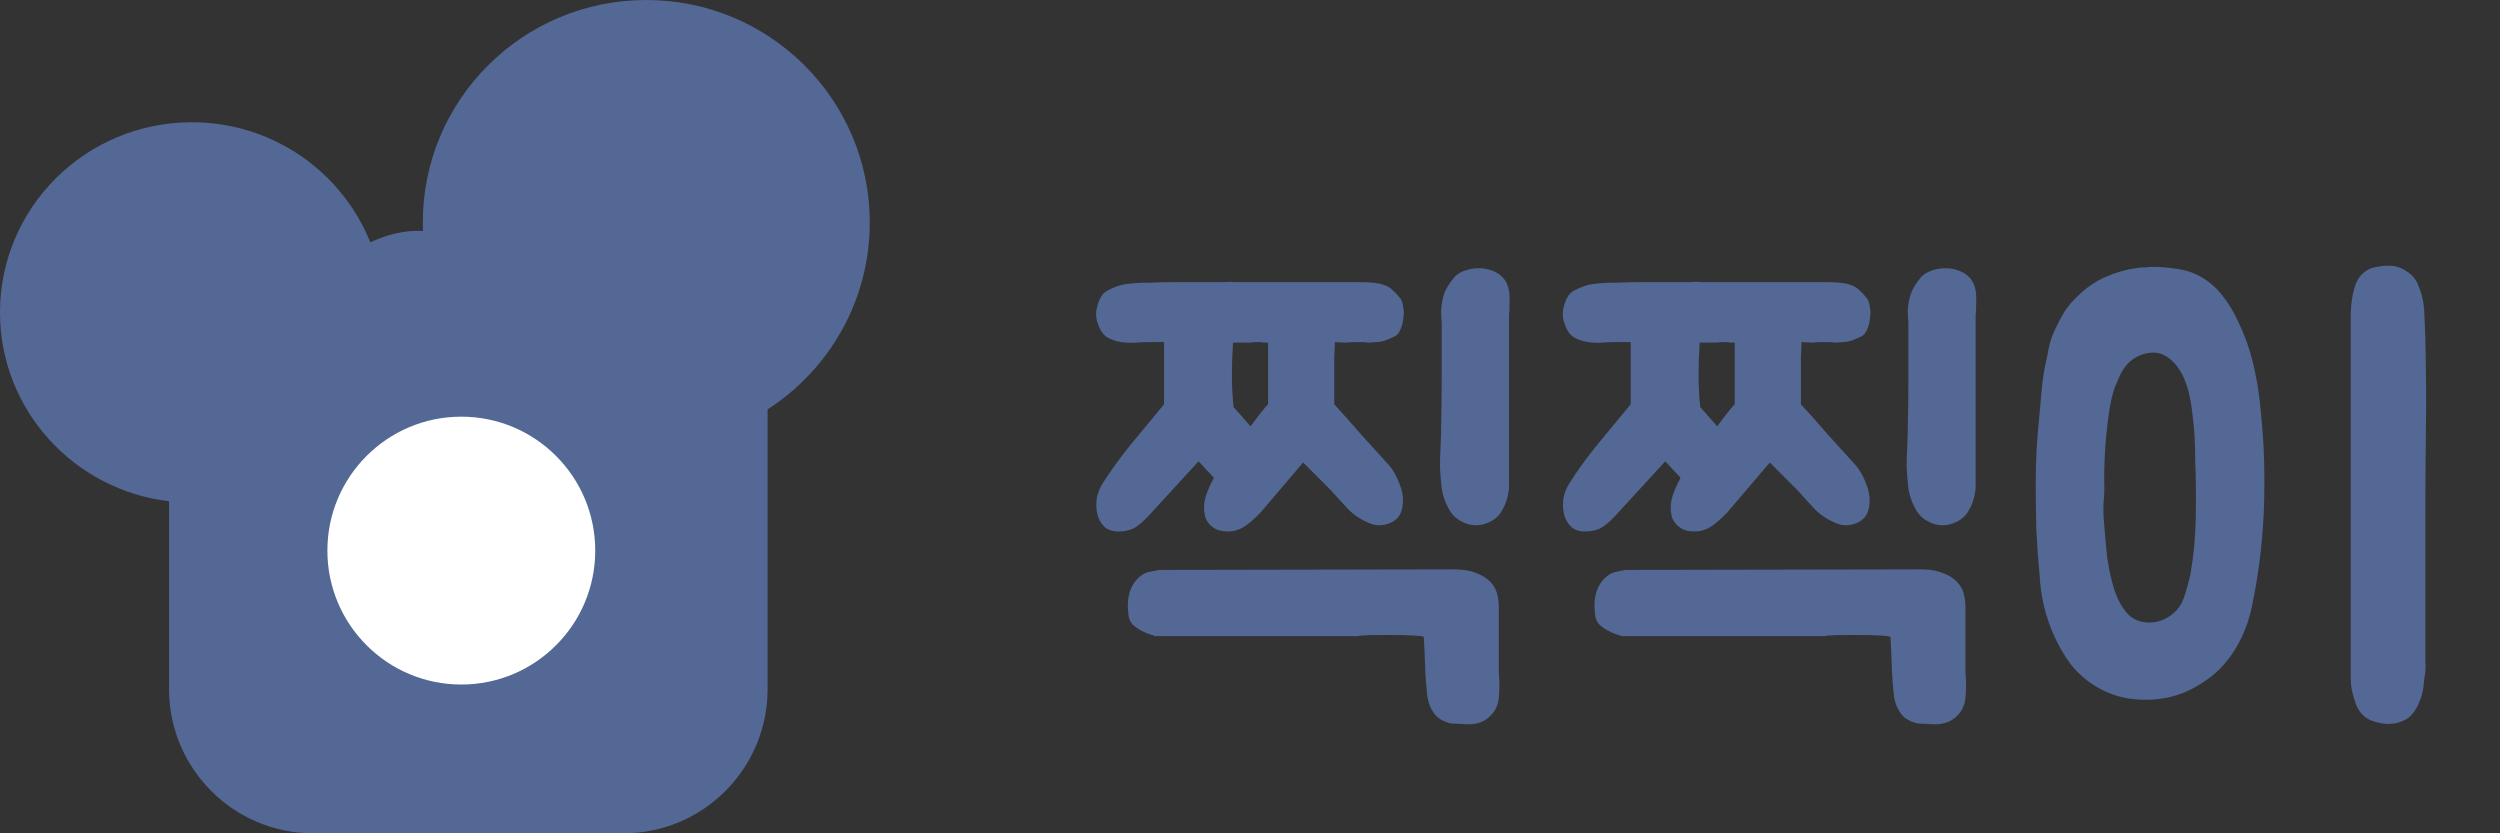<svg width="84" height="28" viewBox="0 0 84 28" fill="none" xmlns="http://www.w3.org/2000/svg">
<rect x="0" y="0" width="84" height="28" fill="#333333" stroke="none"/>
<path fill-rule="evenodd" clip-rule="evenodd" d="M25.791 13.755C27.857 12.424 29.224 10.109 29.224 7.476C29.224 3.347 25.862 0 21.715 0C17.568 0 14.206 3.347 14.206 7.476C14.206 7.572 14.208 7.667 14.212 7.762C13.614 7.724 13.01 7.877 12.441 8.142C11.495 5.779 9.168 4.108 6.447 4.108C2.886 4.108 0 6.968 0 10.497C0 13.769 2.481 16.466 5.68 16.842V23.151C5.68 25.829 7.851 28 10.53 28H20.943C23.621 28 25.792 25.829 25.792 23.151V13.862C25.792 13.827 25.792 13.791 25.791 13.755Z" fill="#536894"/>
<path d="M20 18.5C20 20.985 17.985 23 15.5 23C13.015 23 11 20.985 11 18.5C11 16.015 13.015 14 15.5 14C17.985 14 20 16.015 20 18.5Z" fill="white"/>
<path d="M45.667 11.493C45.452 11.493 45.3 11.499 45.211 11.512C45.135 11.512 45.015 11.506 44.85 11.493C44.85 11.632 44.844 11.797 44.831 11.987C44.831 12.177 44.831 12.367 44.831 12.557C44.831 12.747 44.831 12.937 44.831 13.127C44.831 13.304 44.831 13.456 44.831 13.583C45.11 13.887 45.414 14.229 45.743 14.609C46.072 14.976 46.383 15.318 46.674 15.635C46.826 15.812 46.953 16.047 47.054 16.338C47.156 16.629 47.168 16.902 47.092 17.155C47.029 17.37 46.883 17.516 46.655 17.592C46.44 17.668 46.237 17.668 46.047 17.592C45.756 17.478 45.509 17.32 45.306 17.117C45.116 16.914 44.913 16.693 44.698 16.452L43.786 15.54L42.361 17.212C42.158 17.427 41.968 17.592 41.791 17.706C41.627 17.807 41.449 17.858 41.259 17.858C41.056 17.858 40.892 17.814 40.765 17.725C40.639 17.636 40.55 17.522 40.499 17.383C40.461 17.244 40.449 17.092 40.461 16.927C40.486 16.75 40.537 16.579 40.613 16.414C40.639 16.351 40.664 16.294 40.689 16.243C40.727 16.18 40.759 16.116 40.784 16.053C40.708 15.964 40.626 15.876 40.537 15.787C40.461 15.698 40.373 15.603 40.271 15.502L38.58 17.345C38.377 17.56 38.206 17.7 38.067 17.763C37.928 17.826 37.763 17.858 37.573 17.858C37.37 17.858 37.212 17.801 37.098 17.687C36.984 17.573 36.908 17.434 36.87 17.269C36.832 17.104 36.826 16.927 36.851 16.737C36.889 16.547 36.959 16.376 37.06 16.224C37.352 15.768 37.675 15.325 38.029 14.894C38.384 14.463 38.745 14.026 39.112 13.583V11.493H38.618C38.479 11.493 38.327 11.499 38.162 11.512C37.998 11.525 37.833 11.518 37.668 11.493C37.504 11.468 37.352 11.417 37.212 11.341C37.073 11.252 36.971 11.113 36.908 10.923C36.845 10.784 36.819 10.632 36.832 10.467C36.858 10.29 36.908 10.131 36.984 9.992C37.047 9.865 37.161 9.77 37.326 9.707C37.491 9.631 37.636 9.58 37.763 9.555C37.852 9.542 37.959 9.53 38.086 9.517C38.213 9.504 38.397 9.498 38.637 9.498C38.891 9.485 39.214 9.479 39.606 9.479C40.011 9.479 40.531 9.479 41.164 9.479C41.266 9.466 41.373 9.466 41.487 9.479C41.601 9.479 41.709 9.479 41.81 9.479H42.399H42.475H45.591C45.806 9.479 45.984 9.485 46.123 9.498C46.275 9.511 46.402 9.536 46.503 9.574C46.617 9.612 46.712 9.669 46.788 9.745C46.877 9.821 46.965 9.916 47.054 10.03C47.105 10.106 47.136 10.207 47.149 10.334C47.175 10.448 47.175 10.575 47.149 10.714C47.136 10.841 47.105 10.961 47.054 11.075C47.004 11.189 46.94 11.265 46.864 11.303C46.776 11.341 46.674 11.385 46.56 11.436C46.446 11.474 46.339 11.493 46.237 11.493C46.098 11.506 46.003 11.512 45.952 11.512C45.914 11.499 45.819 11.493 45.667 11.493ZM48.631 19.131C49.011 19.118 49.309 19.15 49.524 19.226C49.752 19.302 49.929 19.403 50.056 19.53C50.183 19.657 50.265 19.796 50.303 19.948C50.341 20.1 50.36 20.252 50.36 20.404V22.608C50.386 22.887 50.386 23.165 50.36 23.444C50.335 23.71 50.227 23.925 50.037 24.09C49.86 24.255 49.626 24.337 49.334 24.337C49.271 24.337 49.157 24.331 48.992 24.318C48.828 24.318 48.714 24.305 48.65 24.28C48.486 24.229 48.352 24.153 48.251 24.052C48.163 23.951 48.093 23.837 48.042 23.71C47.992 23.583 47.96 23.444 47.947 23.292C47.934 23.153 47.922 23.013 47.909 22.874C47.909 22.823 47.903 22.722 47.89 22.57C47.89 22.431 47.884 22.279 47.871 22.114C47.871 21.962 47.865 21.816 47.852 21.677C47.852 21.538 47.846 21.443 47.833 21.392C47.795 21.379 47.688 21.367 47.51 21.354C47.346 21.341 47.029 21.335 46.56 21.335C46.155 21.335 45.901 21.341 45.8 21.354C45.712 21.354 45.661 21.36 45.648 21.373H38.789L38.77 21.354C38.77 21.354 38.726 21.341 38.637 21.316C38.561 21.291 38.472 21.253 38.371 21.202C38.27 21.151 38.169 21.082 38.067 20.993C37.978 20.904 37.928 20.79 37.915 20.651C37.852 20.17 37.934 19.79 38.162 19.511C38.314 19.334 38.479 19.232 38.656 19.207C38.834 19.169 38.928 19.15 38.941 19.15L48.631 19.131ZM50.702 16.414C50.702 16.414 50.696 16.458 50.683 16.547C50.67 16.636 50.645 16.737 50.607 16.851C50.569 16.965 50.512 17.085 50.436 17.212C50.36 17.326 50.259 17.421 50.132 17.497C49.955 17.598 49.778 17.649 49.6 17.649C49.385 17.649 49.176 17.579 48.973 17.44C48.834 17.339 48.726 17.206 48.65 17.041C48.549 16.851 48.479 16.642 48.441 16.414C48.416 16.186 48.397 15.952 48.384 15.711C48.384 15.47 48.391 15.236 48.403 15.008C48.416 14.767 48.422 14.539 48.422 14.324C48.435 13.779 48.441 13.241 48.441 12.709C48.441 12.164 48.441 11.626 48.441 11.094V10.847C48.428 10.708 48.422 10.562 48.422 10.41C48.435 10.245 48.46 10.093 48.498 9.954C48.549 9.764 48.663 9.561 48.84 9.346C48.941 9.219 49.081 9.131 49.258 9.08C49.448 9.017 49.651 8.998 49.866 9.023C50.246 9.086 50.499 9.251 50.626 9.517C50.702 9.682 50.734 9.884 50.721 10.125C50.721 10.366 50.715 10.511 50.702 10.562V16.414ZM42.266 11.493C42.165 11.493 42.076 11.499 42 11.512C41.937 11.512 41.873 11.512 41.81 11.512H41.43C41.405 11.867 41.392 12.234 41.392 12.614C41.392 12.981 41.411 13.336 41.449 13.678L42.019 14.324C42.298 13.944 42.494 13.697 42.608 13.583V11.512C42.557 11.512 42.507 11.512 42.456 11.512C42.418 11.499 42.355 11.493 42.266 11.493ZM61.347 11.493C61.132 11.493 60.98 11.499 60.891 11.512C60.815 11.512 60.695 11.506 60.53 11.493C60.53 11.632 60.524 11.797 60.511 11.987C60.511 12.177 60.511 12.367 60.511 12.557C60.511 12.747 60.511 12.937 60.511 13.127C60.511 13.304 60.511 13.456 60.511 13.583C60.79 13.887 61.094 14.229 61.423 14.609C61.752 14.976 62.063 15.318 62.354 15.635C62.506 15.812 62.633 16.047 62.734 16.338C62.835 16.629 62.848 16.902 62.772 17.155C62.709 17.37 62.563 17.516 62.335 17.592C62.12 17.668 61.917 17.668 61.727 17.592C61.436 17.478 61.189 17.32 60.986 17.117C60.796 16.914 60.593 16.693 60.378 16.452L59.466 15.54L58.041 17.212C57.838 17.427 57.648 17.592 57.471 17.706C57.306 17.807 57.129 17.858 56.939 17.858C56.736 17.858 56.572 17.814 56.445 17.725C56.318 17.636 56.23 17.522 56.179 17.383C56.141 17.244 56.128 17.092 56.141 16.927C56.166 16.75 56.217 16.579 56.293 16.414C56.318 16.351 56.344 16.294 56.369 16.243C56.407 16.18 56.439 16.116 56.464 16.053C56.388 15.964 56.306 15.876 56.217 15.787C56.141 15.698 56.052 15.603 55.951 15.502L54.26 17.345C54.057 17.56 53.886 17.7 53.747 17.763C53.608 17.826 53.443 17.858 53.253 17.858C53.05 17.858 52.892 17.801 52.778 17.687C52.664 17.573 52.588 17.434 52.55 17.269C52.512 17.104 52.506 16.927 52.531 16.737C52.569 16.547 52.639 16.376 52.74 16.224C53.031 15.768 53.354 15.325 53.709 14.894C54.064 14.463 54.425 14.026 54.792 13.583V11.493H54.298C54.159 11.493 54.007 11.499 53.842 11.512C53.677 11.525 53.513 11.518 53.348 11.493C53.183 11.468 53.031 11.417 52.892 11.341C52.753 11.252 52.651 11.113 52.588 10.923C52.525 10.784 52.499 10.632 52.512 10.467C52.537 10.29 52.588 10.131 52.664 9.992C52.727 9.865 52.841 9.77 53.006 9.707C53.171 9.631 53.316 9.58 53.443 9.555C53.532 9.542 53.639 9.53 53.766 9.517C53.893 9.504 54.076 9.498 54.317 9.498C54.57 9.485 54.893 9.479 55.286 9.479C55.691 9.479 56.211 9.479 56.844 9.479C56.945 9.466 57.053 9.466 57.167 9.479C57.281 9.479 57.389 9.479 57.49 9.479H58.079H58.155H61.271C61.486 9.479 61.664 9.485 61.803 9.498C61.955 9.511 62.082 9.536 62.183 9.574C62.297 9.612 62.392 9.669 62.468 9.745C62.557 9.821 62.645 9.916 62.734 10.03C62.785 10.106 62.816 10.207 62.829 10.334C62.854 10.448 62.854 10.575 62.829 10.714C62.816 10.841 62.785 10.961 62.734 11.075C62.683 11.189 62.62 11.265 62.544 11.303C62.455 11.341 62.354 11.385 62.24 11.436C62.126 11.474 62.018 11.493 61.917 11.493C61.778 11.506 61.683 11.512 61.632 11.512C61.594 11.499 61.499 11.493 61.347 11.493ZM64.311 19.131C64.691 19.118 64.989 19.15 65.204 19.226C65.432 19.302 65.609 19.403 65.736 19.53C65.863 19.657 65.945 19.796 65.983 19.948C66.021 20.1 66.04 20.252 66.04 20.404V22.608C66.065 22.887 66.065 23.165 66.04 23.444C66.015 23.71 65.907 23.925 65.717 24.09C65.54 24.255 65.305 24.337 65.014 24.337C64.951 24.337 64.837 24.331 64.672 24.318C64.507 24.318 64.393 24.305 64.33 24.28C64.165 24.229 64.032 24.153 63.931 24.052C63.842 23.951 63.773 23.837 63.722 23.71C63.671 23.583 63.64 23.444 63.627 23.292C63.614 23.153 63.602 23.013 63.589 22.874C63.589 22.823 63.583 22.722 63.57 22.57C63.57 22.431 63.564 22.279 63.551 22.114C63.551 21.962 63.545 21.816 63.532 21.677C63.532 21.538 63.526 21.443 63.513 21.392C63.475 21.379 63.367 21.367 63.19 21.354C63.025 21.341 62.709 21.335 62.24 21.335C61.835 21.335 61.581 21.341 61.48 21.354C61.391 21.354 61.341 21.36 61.328 21.373H54.469L54.45 21.354C54.45 21.354 54.406 21.341 54.317 21.316C54.241 21.291 54.152 21.253 54.051 21.202C53.95 21.151 53.848 21.082 53.747 20.993C53.658 20.904 53.608 20.79 53.595 20.651C53.532 20.17 53.614 19.79 53.842 19.511C53.994 19.334 54.159 19.232 54.336 19.207C54.513 19.169 54.608 19.15 54.621 19.15L64.311 19.131ZM66.382 16.414C66.382 16.414 66.376 16.458 66.363 16.547C66.35 16.636 66.325 16.737 66.287 16.851C66.249 16.965 66.192 17.085 66.116 17.212C66.04 17.326 65.939 17.421 65.812 17.497C65.635 17.598 65.457 17.649 65.28 17.649C65.065 17.649 64.856 17.579 64.653 17.44C64.514 17.339 64.406 17.206 64.33 17.041C64.229 16.851 64.159 16.642 64.121 16.414C64.096 16.186 64.077 15.952 64.064 15.711C64.064 15.47 64.07 15.236 64.083 15.008C64.096 14.767 64.102 14.539 64.102 14.324C64.115 13.779 64.121 13.241 64.121 12.709C64.121 12.164 64.121 11.626 64.121 11.094V10.847C64.108 10.708 64.102 10.562 64.102 10.41C64.115 10.245 64.14 10.093 64.178 9.954C64.229 9.764 64.343 9.561 64.52 9.346C64.621 9.219 64.761 9.131 64.938 9.08C65.128 9.017 65.331 8.998 65.546 9.023C65.926 9.086 66.179 9.251 66.306 9.517C66.382 9.682 66.414 9.884 66.401 10.125C66.401 10.366 66.395 10.511 66.382 10.562V16.414ZM57.946 11.493C57.845 11.493 57.756 11.499 57.68 11.512C57.617 11.512 57.553 11.512 57.49 11.512H57.11C57.085 11.867 57.072 12.234 57.072 12.614C57.072 12.981 57.091 13.336 57.129 13.678L57.699 14.324C57.978 13.944 58.174 13.697 58.288 13.583V11.512C58.237 11.512 58.187 11.512 58.136 11.512C58.098 11.499 58.035 11.493 57.946 11.493ZM72.277 8.966C72.441 8.966 72.6 8.972 72.752 8.985C72.904 8.998 73.056 9.017 73.208 9.042C73.689 9.118 74.113 9.34 74.481 9.707C74.785 10.036 75.032 10.416 75.222 10.847C75.424 11.265 75.583 11.708 75.697 12.177C75.811 12.646 75.893 13.127 75.944 13.621C75.994 14.102 76.032 14.571 76.058 15.027C76.083 15.61 76.089 16.192 76.077 16.775C76.064 17.358 76.026 17.934 75.963 18.504C75.899 19.099 75.804 19.701 75.678 20.309C75.564 20.904 75.348 21.443 75.032 21.924C74.766 22.329 74.436 22.659 74.044 22.912C73.651 23.178 73.239 23.355 72.809 23.444C72.416 23.52 72.017 23.533 71.612 23.482C71.206 23.431 70.82 23.298 70.453 23.083C70.111 22.88 69.819 22.627 69.579 22.323C69.351 22.019 69.148 21.664 68.971 21.259C68.717 20.651 68.572 20.024 68.534 19.378C68.483 18.846 68.445 18.314 68.42 17.782C68.407 17.25 68.401 16.718 68.401 16.186C68.401 15.477 68.439 14.767 68.515 14.058C68.54 13.767 68.565 13.482 68.591 13.203C68.616 12.912 68.654 12.627 68.705 12.348C68.755 12.12 68.8 11.905 68.838 11.702C68.876 11.499 68.945 11.29 69.047 11.075C69.148 10.86 69.256 10.657 69.37 10.467C69.496 10.277 69.642 10.106 69.807 9.954C70.085 9.675 70.396 9.46 70.738 9.308C71.08 9.156 71.434 9.055 71.802 9.004C71.878 8.991 71.954 8.985 72.03 8.985C72.118 8.985 72.201 8.979 72.277 8.966ZM81.492 22.57C81.466 22.722 81.447 22.868 81.435 23.007C81.422 23.159 81.39 23.311 81.34 23.463C81.314 23.514 81.295 23.558 81.283 23.596C81.27 23.634 81.251 23.678 81.226 23.729C81.137 23.906 81.023 24.046 80.884 24.147C80.592 24.324 80.269 24.369 79.915 24.28C79.712 24.242 79.547 24.166 79.421 24.052C79.307 23.951 79.218 23.818 79.155 23.653C79.104 23.501 79.06 23.349 79.022 23.197C78.996 23.045 78.984 22.912 78.984 22.798C78.984 22.684 78.984 22.621 78.984 22.608V11.113C78.984 10.961 78.984 10.796 78.984 10.619C78.984 10.442 78.996 10.264 79.022 10.087C79.047 9.91 79.085 9.745 79.136 9.593C79.186 9.441 79.256 9.321 79.345 9.232C79.484 9.093 79.63 9.01 79.782 8.985C79.934 8.947 80.098 8.928 80.276 8.928C80.491 8.928 80.687 8.991 80.865 9.118C81.055 9.232 81.188 9.397 81.264 9.612C81.378 9.878 81.441 10.157 81.454 10.448C81.466 10.739 81.479 11.031 81.492 11.322V11.417C81.517 12.392 81.523 13.393 81.511 14.419C81.498 15.445 81.492 16.414 81.492 17.326V21.886C81.492 22 81.492 22.114 81.492 22.228C81.504 22.342 81.504 22.456 81.492 22.57ZM72.22 20.917C72.46 20.917 72.695 20.841 72.923 20.689C73.138 20.537 73.29 20.334 73.379 20.081C73.467 19.828 73.543 19.549 73.607 19.245C73.708 18.662 73.765 18.042 73.778 17.383C73.79 16.724 73.784 16.091 73.759 15.483C73.759 15.242 73.752 14.989 73.74 14.723C73.727 14.444 73.702 14.172 73.664 13.906C73.638 13.64 73.594 13.387 73.531 13.146C73.467 12.893 73.379 12.671 73.265 12.481C73.138 12.266 72.986 12.101 72.809 11.987C72.631 11.873 72.441 11.829 72.239 11.854C72.023 11.879 71.827 11.955 71.65 12.082C71.472 12.209 71.327 12.399 71.213 12.652L71.042 13.051C70.966 13.292 70.909 13.545 70.871 13.811C70.833 14.064 70.801 14.318 70.776 14.571C70.75 14.824 70.731 15.084 70.719 15.35C70.706 15.616 70.7 15.876 70.7 16.129C70.712 16.382 70.706 16.629 70.681 16.87C70.668 17.111 70.674 17.358 70.7 17.611C70.725 17.94 70.757 18.295 70.795 18.675C70.845 19.055 70.921 19.416 71.023 19.758C71.124 20.087 71.27 20.366 71.46 20.594C71.65 20.809 71.903 20.917 72.22 20.917Z" fill="#536894"/>
</svg>
